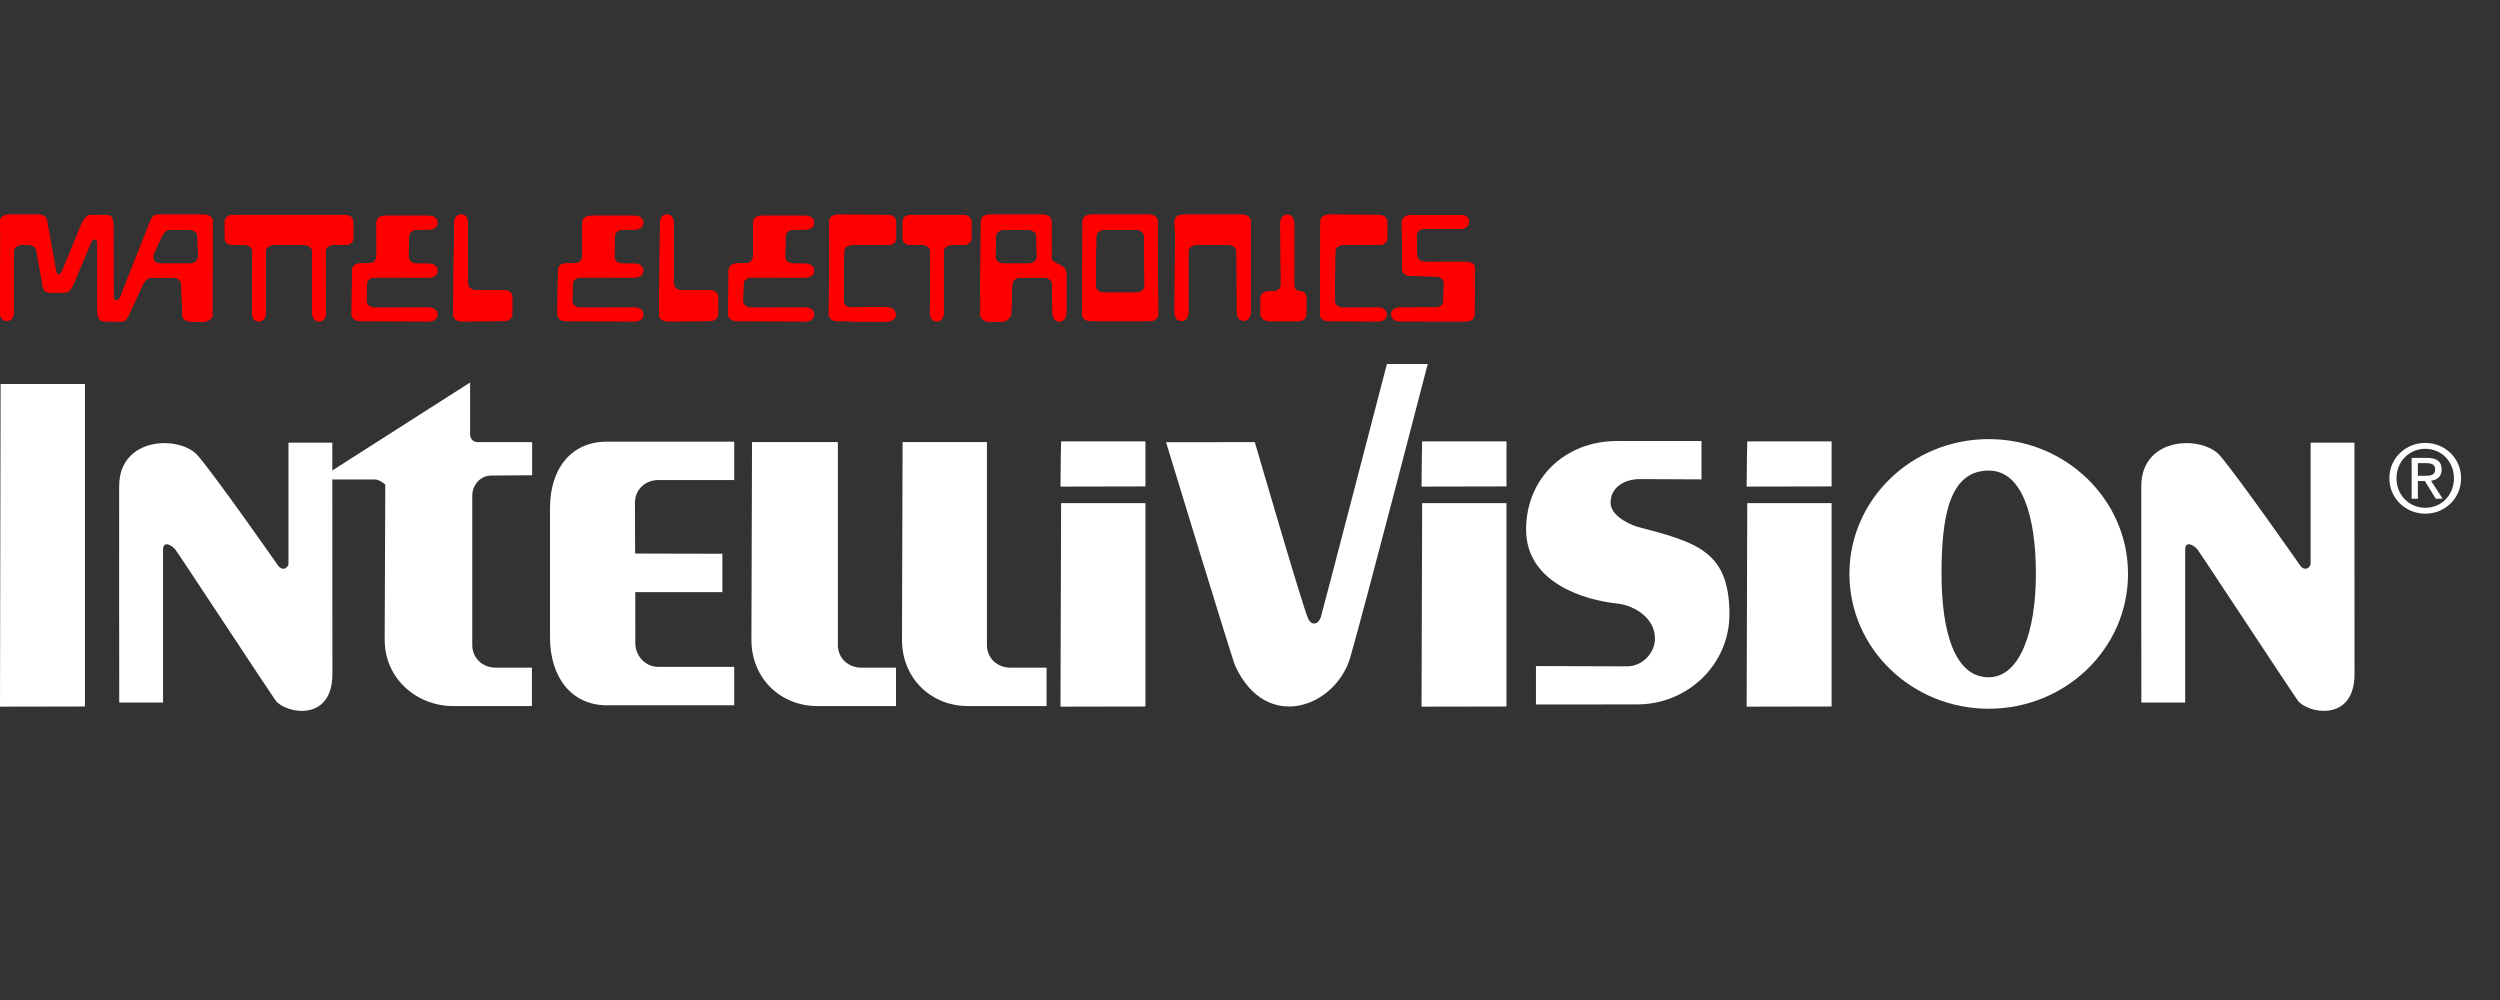 <?xml version="1.0" encoding="UTF-8" standalone="no"?>
<svg
   xmlns:dc="http://purl.org/dc/elements/1.1/"
   xmlns:cc="http://creativecommons.org/ns#"
   xmlns:rdf="http://www.w3.org/1999/02/22-rdf-syntax-ns#"
   xmlns:svg="http://www.w3.org/2000/svg"
   xmlns="http://www.w3.org/2000/svg"
   xmlns:sodipodi="http://sodipodi.sourceforge.net/DTD/sodipodi-0.dtd"
   xmlns:inkscape="http://www.inkscape.org/namespaces/inkscape"
   width="500"
   height="200"
   viewBox="0 0 500 200"
   version="1.1"
   id="svg217"
   sodipodi:docname="intellivision.svg"
   inkscape:version="0.92.5 (2060ec1f9f, 2020-04-08)">
  <rect x="0" y="0" width="500" height="200" fill="#333333" stroke="none"/>
  <defs
     id="defs221" />
  <sodipodi:namedview
     pagecolor="#ffffff"
     bordercolor="#666666"
     borderopacity="1"
     objecttolerance="10"
     gridtolerance="10"
     guidetolerance="10"
     inkscape:pageopacity="0"
     inkscape:pageshadow="2"
     inkscape:window-width="1366"
     inkscape:window-height="743"
     id="namedview219"
     showgrid="false"
     inkscape:pagecheckerboard="true"
     inkscape:zoom="0.81591319"
     inkscape:cx="287.0974"
     inkscape:cy="-5.6612917"
     inkscape:window-x="0"
     inkscape:window-y="0"
     inkscape:window-maximized="1"
     inkscape:current-layer="Page-1" />
  <title
     id="title149">mainlogo</title>
  <g
     id="Page-1"
     style="fill:none;fill-rule:evenodd;stroke:none;stroke-width:1"
     transform="translate(-2.87,60.099)">
    <path
       style="fill:#ff0000;stroke-width:1.177"
       inkscape:connector-curvature="0"
       id="Fill-1"
       d="m 173.216,4.179 h 7.071 c 0.94,0 1.702,-0.47 1.702,-1.362 0,-0.891 -0.763,-1.405 -1.702,-1.405 h -7.071" />
    <path
       inkscape:connector-curvature="0"
       id="Stroke-2"
       d="m 173.216,4.179 h 7.071 c 0.94,0 1.702,-0.47 1.702,-1.362 0,-0.891 -0.763,-1.405 -1.702,-1.405 h -7.071"
       style="fill:#ff0000;stroke-width:1.177" />
    <path
       style="fill:#ff0000;stroke-width:1.177"
       inkscape:connector-curvature="0"
       id="Fill-3"
       d="m 155.201,-16.957 c -0.94,0 -1.702,0.469 -1.702,1.361 l 0.009,6.439 c 0,0.94 -0.469,1.702 -1.361,1.702 l -1.831,0.034 c -0.941,0 -1.702,0.469 -1.702,1.361 l -0.105,8.78 c 0,0.892 0.764,1.405 1.702,1.405 l 13.771,0.052 c 0.941,0 1.702,-0.47 1.702,-1.362 0,-0.891 -0.762,-1.405 -1.702,-1.405 l -10.802,0.028 c -0.941,0 -1.704,-0.514 -1.704,-1.405 l 0.104,-3.281 c 0,-0.891 0.763,-1.361 1.703,-1.361 l 10.699,0.015 c 0.941,0 1.702,-0.468 1.702,-1.361 0,-0.891 -0.762,-1.405 -1.702,-1.405 l -2.376,-0.019 c -0.941,0 -1.702,-0.513 -1.702,-1.405 l 0.105,-4.024 c 0,-0.892 0.762,-1.361 1.702,-1.361 l 2.271,-0.02 c 0.941,0 1.702,-0.469 1.702,-1.361 0,-0.892 -0.762,-1.405 -1.702,-1.405 l -8.783,-0.003" />
    <path
       inkscape:connector-curvature="0"
       id="Stroke-4"
       d="m 155.201,-16.957 c -0.94,0 -1.702,0.469 -1.702,1.361 l 0.009,6.439 c 0,0.94 -0.469,1.702 -1.361,1.702 l -1.831,0.034 c -0.941,0 -1.702,0.469 -1.702,1.361 l -0.105,8.78 c 0,0.892 0.764,1.405 1.702,1.405 l 13.771,0.052 c 0.941,0 1.702,-0.47 1.702,-1.362 0,-0.891 -0.762,-1.405 -1.702,-1.405 l -10.802,0.028 c -0.941,0 -1.704,-0.514 -1.704,-1.405 l 0.104,-3.281 c 0,-0.891 0.763,-1.361 1.703,-1.361 l 10.699,0.015 c 0.941,0 1.702,-0.468 1.702,-1.361 0,-0.891 -0.762,-1.405 -1.702,-1.405 l -2.376,-0.019 c -0.941,0 -1.702,-0.513 -1.702,-1.405 l 0.105,-4.024 c 0,-0.892 0.762,-1.361 1.702,-1.361 l 2.271,-0.02 c 0.941,0 1.702,-0.469 1.702,-1.361 0,-0.892 -0.762,-1.405 -1.702,-1.405 z"
       style="fill:#ff0000;stroke-width:1.177" />
    <path
       style="fill:#ff0000;stroke-width:1.177"
       inkscape:connector-curvature="0"
       id="Fill-5"
       d="m 285.028,-4.913 c -0.94,0 -1.702,-0.469 -1.702,-1.361 l -0.104,-9.374 c 0,-0.891 0.762,-1.406 1.702,-1.406 l 10.055,-0.051 c 0.941,0 1.703,0.469 1.703,1.361 0,0.892 -0.763,1.405 -1.703,1.405 l -7.086,-0.028 c -0.942,0 -1.703,0.514 -1.703,1.405 l 0.104,3.875 c 0,0.893 0.763,1.361 1.703,1.361 l 8.173,-0.015 c 0.941,0 1.702,0.469 1.702,1.361 l -0.106,9.196 c 0,0.893 -0.762,1.362 -1.701,1.362 l -13.243,-0.004 c -0.941,0 -1.702,-0.513 -1.702,-1.405 0,-0.892 0.761,-1.36 1.702,-1.36 l 7.028,-0.02 c 0.941,0 1.702,-0.47 1.702,-1.361 l 0.103,-3.43 c 0,-0.891 -0.762,-1.405 -1.702,-1.405 l -4.927,-0.106" />
    <path
       inkscape:connector-curvature="0"
       id="Stroke-6"
       d="m 285.028,-4.913 c -0.94,0 -1.702,-0.469 -1.702,-1.361 l -0.104,-9.374 c 0,-0.891 0.762,-1.406 1.702,-1.406 l 10.055,-0.051 c 0.941,0 1.703,0.469 1.703,1.361 0,0.892 -0.763,1.405 -1.703,1.405 l -7.086,-0.028 c -0.942,0 -1.703,0.514 -1.703,1.405 l 0.104,3.875 c 0,0.893 0.763,1.361 1.703,1.361 l 8.173,-0.015 c 0.941,0 1.702,0.469 1.702,1.361 l -0.106,9.196 c 0,0.893 -0.762,1.362 -1.701,1.362 l -13.243,-0.004 c -0.941,0 -1.702,-0.513 -1.702,-1.405 0,-0.892 0.761,-1.36 1.702,-1.36 l 7.028,-0.02 c 0.941,0 1.702,-0.47 1.702,-1.361 l 0.103,-3.43 c 0,-0.891 -0.762,-1.405 -1.702,-1.405 z"
       style="fill:#ff0000;stroke-width:1.177" />
    <path
       style="fill:#ff0000;stroke-width:1.177"
       inkscape:connector-curvature="0"
       id="Fill-7"
       d="m 121.049,-16.957 c -0.94,0 -1.702,0.469 -1.702,1.361 l 0.009,6.439 c 0,0.94 -0.468,1.702 -1.361,1.702 l -1.831,0.034 c -0.94,0 -1.702,0.469 -1.702,1.361 l -0.105,8.78 c 0,0.892 0.763,1.405 1.703,1.405 l 13.769,0.052 c 0.942,0 1.703,-0.47 1.703,-1.362 0,-0.891 -0.762,-1.405 -1.703,-1.405 l -10.802,0.028 c -0.94,0 -1.702,-0.514 -1.702,-1.405 l 0.103,-3.281 c 0,-0.891 0.763,-1.361 1.702,-1.361 l 10.699,0.015 c 0.942,0 1.703,-0.468 1.703,-1.361 0,-0.891 -0.762,-1.405 -1.703,-1.405 l -2.374,-0.019 c -0.941,0 -1.702,-0.513 -1.702,-1.405 l 0.103,-4.024 c 0,-0.892 0.762,-1.361 1.702,-1.361 l 2.272,-0.02 c 0.942,0 1.703,-0.469 1.703,-1.361 0,-0.892 -0.762,-1.405 -1.703,-1.405 l -8.782,-0.003" />
    <path
       inkscape:connector-curvature="0"
       id="Stroke-8"
       d="m 121.049,-16.957 c -0.94,0 -1.702,0.469 -1.702,1.361 l 0.009,6.439 c 0,0.94 -0.468,1.702 -1.361,1.702 l -1.831,0.034 c -0.94,0 -1.702,0.469 -1.702,1.361 l -0.105,8.78 c 0,0.892 0.763,1.405 1.703,1.405 l 13.769,0.052 c 0.942,0 1.703,-0.47 1.703,-1.362 0,-0.891 -0.762,-1.405 -1.703,-1.405 l -10.802,0.028 c -0.94,0 -1.702,-0.514 -1.702,-1.405 l 0.103,-3.281 c 0,-0.891 0.763,-1.361 1.702,-1.361 l 10.699,0.015 c 0.942,0 1.703,-0.468 1.703,-1.361 0,-0.891 -0.762,-1.405 -1.703,-1.405 l -2.374,-0.019 c -0.941,0 -1.702,-0.513 -1.702,-1.405 l 0.103,-4.024 c 0,-0.892 0.762,-1.361 1.702,-1.361 l 2.272,-0.02 c 0.942,0 1.703,-0.469 1.703,-1.361 0,-0.892 -0.762,-1.405 -1.703,-1.405 z"
       style="fill:#ff0000;stroke-width:1.177" />
    <path
       style="fill:#ff0000;stroke-width:1.177"
       inkscape:connector-curvature="0"
       id="Fill-9"
       d="m 168.631,2.721 c 0,0.892 0.763,1.405 1.702,1.405 l 9.953,0.052 c 0.94,0 1.702,-0.47 1.702,-1.362 0,-0.891 -0.762,-1.405 -1.702,-1.405 l -6.986,0.028 c -0.94,0 -1.702,-0.514 -1.702,-1.405 l 0.104,-9.782 c 0,-0.891 0.762,-1.361 1.702,-1.361 l 6.985,0.015 c 0.941,0 1.702,-0.468 1.702,-1.36 v -3.256 c 0,-0.892 -0.762,-1.405 -1.702,-1.405 l -9.953,-0.061 c -0.941,0 -1.701,0.469 -1.701,1.361 l -0.105,18.536" />
    <path
       inkscape:connector-curvature="0"
       id="Stroke-10"
       d="m 168.631,2.721 c 0,0.892 0.763,1.405 1.702,1.405 l 9.953,0.052 c 0.94,0 1.702,-0.47 1.702,-1.362 0,-0.891 -0.762,-1.405 -1.702,-1.405 l -6.986,0.028 c -0.94,0 -1.702,-0.514 -1.702,-1.405 l 0.104,-9.782 c 0,-0.891 0.762,-1.361 1.702,-1.361 l 6.985,0.015 c 0.941,0 1.702,-0.468 1.702,-1.36 v -3.256 c 0,-0.892 -0.762,-1.405 -1.702,-1.405 l -9.953,-0.061 c -0.941,0 -1.701,0.469 -1.701,1.361 z"
       style="fill:#ff0000;stroke-width:1.177" />
    <path
       style="fill:#ff0000;stroke-width:1.177"
       inkscape:connector-curvature="0"
       id="Fill-12"
       d="m 266.86,2.721 c 0,0.892 0.762,1.405 1.701,1.405 l 9.954,0.052 c 0.94,0 1.701,-0.469 1.701,-1.362 0,-0.891 -0.761,-1.405 -1.701,-1.405 l -6.986,0.028 c -0.94,0 -1.702,-0.514 -1.702,-1.405 l 0.102,-9.782 c 0,-0.891 0.763,-1.361 1.703,-1.361 l 6.985,0.015 c 0.941,0 1.702,-0.468 1.702,-1.36 v -3.256 c 0,-0.892 -0.762,-1.405 -1.702,-1.405 l -9.953,-0.061 c -0.94,0 -1.702,0.469 -1.702,1.361 l -0.103,18.536" />
    <path
       inkscape:connector-curvature="0"
       id="Stroke-13"
       d="m 266.86,2.721 c 0,0.892 0.762,1.405 1.701,1.405 l 9.954,0.052 c 0.94,0 1.701,-0.469 1.701,-1.362 0,-0.891 -0.761,-1.405 -1.701,-1.405 l -6.986,0.028 c -0.94,0 -1.702,-0.514 -1.702,-1.405 l 0.102,-9.782 c 0,-0.891 0.763,-1.361 1.703,-1.361 l 6.985,0.015 c 0.941,0 1.702,-0.468 1.702,-1.36 v -3.256 c 0,-0.892 -0.762,-1.405 -1.702,-1.405 l -9.953,-0.061 c -0.94,0 -1.702,0.469 -1.702,1.361 z"
       style="fill:#ff0000;stroke-width:1.177" />
    <path
       style="fill:#ff0000;stroke-width:1.177"
       inkscape:connector-curvature="0"
       id="Fill-15"
       d="m 234.41,-15.815 c 0,-0.892 -0.762,-1.361 -1.702,-1.361 h -11.611 c -0.94,0 -1.702,0.469 -1.702,1.361 l -0.104,18.536 c 0,0.892 0.763,1.405 1.703,1.405 h 11.817 c 0.94,0 1.703,-0.513 1.703,-1.405 z m -4.325,14.23 h -6.365 c -0.94,0 -1.702,-0.514 -1.702,-1.405 l 0.104,-9.782 c 0,-0.891 0.763,-1.36 1.702,-1.36 h 6.158 c 0.94,0 1.702,0.469 1.702,1.36 l 0.104,9.782 c 0,0.891 -0.763,1.405 -1.702,1.405 z" />
    <path
       inkscape:connector-curvature="0"
       id="Stroke-16"
       d="m 234.41,-15.815 c 0,-0.892 -0.762,-1.361 -1.702,-1.361 h -11.611 c -0.94,0 -1.702,0.469 -1.702,1.361 l -0.104,18.536 c 0,0.892 0.763,1.405 1.703,1.405 h 11.817 c 0.94,0 1.703,-0.513 1.703,-1.405 z m -4.325,14.23 h -6.365 c -0.94,0 -1.702,-0.514 -1.702,-1.405 l 0.104,-9.782 c 0,-0.891 0.763,-1.36 1.702,-1.36 h 6.158 c 0.94,0 1.702,0.469 1.702,1.36 l 0.104,9.782 c 0,0.891 -0.763,1.405 -1.702,1.405 z"
       style="fill:#ff0000;stroke-width:1.177" />
    <path
       style="fill:#ff0000;stroke-width:1.177"
       inkscape:connector-curvature="0"
       id="Fill-18"
       d="m 253.015,-15.771 c 0,-0.892 -0.763,-1.405 -1.703,-1.405 H 239.494 c -0.94,0 -1.702,0.513 -1.702,1.405 l 0.085,2.773 -0.085,15.384 c 0,0.941 0.468,1.702 1.36,1.702 0.891,0 1.405,-0.762 1.405,-1.702 l -9.2e-4,-12.102 c 0,-0.892 0.763,-1.405 1.702,-1.405 h 6.215 c 0.942,0 1.703,0.513 1.703,1.405 l 0.071,12.065 c 0,0.941 0.47,1.702 1.36,1.702 0.892,0 1.406,-0.762 1.406,-1.702 l -0.004,-13.422 0.004,-4.697" />
    <path
       inkscape:connector-curvature="0"
       id="Stroke-19"
       d="m 253.015,-15.771 c 0,-0.892 -0.763,-1.405 -1.703,-1.405 H 239.494 c -0.94,0 -1.702,0.513 -1.702,1.405 l 0.085,2.773 -0.085,15.384 c 0,0.941 0.468,1.702 1.36,1.702 0.891,0 1.405,-0.762 1.405,-1.702 l -9.2e-4,-12.102 c 0,-0.892 0.763,-1.405 1.702,-1.405 h 6.215 c 0.942,0 1.703,0.513 1.703,1.405 l 0.071,12.065 c 0,0.941 0.47,1.702 1.36,1.702 0.892,0 1.406,-0.762 1.406,-1.702 l -0.004,-13.422 z"
       style="fill:#ff0000;stroke-width:1.177" />
    <path
       style="fill:#ff0000;stroke-width:1.177"
       inkscape:connector-curvature="0"
       id="Fill-21"
       d="m 191.615,-9.747 c 0,-0.891 0.763,-1.361 1.702,-1.361 l 2.137,0.015 c 0.941,0 1.702,-0.468 1.702,-1.36 v -3.256 c 0,-0.892 -0.762,-1.405 -1.702,-1.405 h -10.353 c -0.941,0 -1.703,0.513 -1.703,1.405 v 3.256 c 0,0.892 0.763,1.36 1.703,1.36 l 2.136,-0.015 c 0.94,0 1.702,0.47 1.702,1.361 l -0.085,12.233 c 0,0.941 0.469,1.702 1.36,1.702 0.892,0 1.405,-0.762 1.405,-1.702 l -0.004,-12.233" />
    <path
       inkscape:connector-curvature="0"
       id="Stroke-22"
       d="m 191.615,-9.747 c 0,-0.891 0.763,-1.361 1.702,-1.361 l 2.137,0.015 c 0.941,0 1.702,-0.468 1.702,-1.36 v -3.256 c 0,-0.892 -0.762,-1.405 -1.702,-1.405 h -10.353 c -0.941,0 -1.703,0.513 -1.703,1.405 v 3.256 c 0,0.892 0.763,1.36 1.703,1.36 l 2.136,-0.015 c 0.94,0 1.702,0.47 1.702,1.361 l -0.085,12.233 c 0,0.941 0.469,1.702 1.36,1.702 0.892,0 1.405,-0.762 1.405,-1.702 z"
       style="fill:#ff0000;stroke-width:1.177" />
    <path
       style="fill:#ff0000;stroke-width:1.177"
       inkscape:connector-curvature="0"
       id="Fill-23"
       d="m 261.711,-3.23 c 0,-1.672 0.005,-12.233 0.005,-12.233 0,-0.941 -0.512,-1.702 -1.405,-1.702 -0.892,0 -1.361,0.762 -1.361,1.702 l 0.086,12.233 c 0,0.893 -0.613,1.361 -1.554,1.361 l -0.65,-0.015 c -0.94,0 -1.851,0.469 -1.851,1.361 V 2.734 c 0,0.892 0.911,1.405 1.851,1.405 h 5.598 c 0.94,0 1.702,-0.513 1.702,-1.405 0,0 0,-1.015 0,-3.256 0,-2.242 -2.42,-0.398 -2.42,-2.707" />
    <path
       inkscape:connector-curvature="0"
       id="Stroke-24"
       d="m 261.711,-3.23 c 0,-1.672 0.005,-12.233 0.005,-12.233 0,-0.941 -0.512,-1.702 -1.405,-1.702 -0.892,0 -1.361,0.762 -1.361,1.702 l 0.086,12.233 c 0,0.893 -0.613,1.361 -1.554,1.361 l -0.65,-0.015 c -0.94,0 -1.851,0.469 -1.851,1.361 V 2.734 c 0,0.892 0.911,1.405 1.851,1.405 h 5.598 c 0.94,0 1.702,-0.513 1.702,-1.405 0,0 0,-1.015 0,-3.256 0,-2.242 -2.42,-0.398 -2.42,-2.707 z"
       style="fill:#ff0000;stroke-width:1.177" />
    <path
       style="fill:#ff0000;stroke-width:1.177"
       inkscape:connector-curvature="0"
       id="Fill-26"
       d="m 71.823,-17.115 c 0.942,0 1.703,0.513 1.703,1.405 v 3.256 c 0,0.892 -0.762,1.36 -1.703,1.36 l -2.136,-0.015 c -0.94,0 -1.703,0.47 -1.703,1.361 l 0.086,12.233 c 0,0.941 -0.468,1.702 -1.36,1.702 -0.893,0 -1.405,-0.762 -1.405,-1.702 l 0.004,-12.233 c 0,-0.891 -0.763,-1.361 -1.702,-1.361 h -5.866 c -0.942,0 -1.703,0.47 -1.703,1.361 l 0.005,12.233 c 0,0.941 -0.513,1.702 -1.405,1.702 -0.893,0 -1.362,-0.762 -1.362,-1.702 l 0.086,-12.233 c 0,-0.891 -0.762,-1.361 -1.702,-1.361 l -2.137,0.015 c -0.941,0 -1.702,-0.468 -1.702,-1.36 v -3.256 c 0,-0.892 0.762,-1.405 1.702,-1.405 h 22.301" />
    <path
       inkscape:connector-curvature="0"
       id="Stroke-27"
       d="m 71.823,-17.115 c 0.942,0 1.703,0.513 1.703,1.405 v 3.256 c 0,0.892 -0.762,1.36 -1.703,1.36 l -2.136,-0.015 c -0.94,0 -1.703,0.47 -1.703,1.361 l 0.086,12.233 c 0,0.941 -0.468,1.702 -1.36,1.702 -0.893,0 -1.405,-0.762 -1.405,-1.702 l 0.004,-12.233 c 0,-0.891 -0.763,-1.361 -1.702,-1.361 h -5.866 c -0.942,0 -1.703,0.47 -1.703,1.361 l 0.005,12.233 c 0,0.941 -0.513,1.702 -1.405,1.702 -0.893,0 -1.362,-0.762 -1.362,-1.702 l 0.086,-12.233 c 0,-0.891 -0.762,-1.361 -1.702,-1.361 l -2.137,0.015 c -0.941,0 -1.702,-0.468 -1.702,-1.36 v -3.256 c 0,-0.892 0.762,-1.405 1.702,-1.405 z"
       style="fill:#ff0000;stroke-width:1.177" />
    <path
       style="fill:#ff0000;stroke-width:1.177"
       inkscape:connector-curvature="0"
       id="Fill-28"
       d="m 134.685,2.817 c 0,0.892 0.762,1.362 1.703,1.362 l 8.404,-0.062 c 0.942,0 1.703,-0.513 1.703,-1.404 v -3.405 c 0,-0.893 -0.762,-1.362 -1.703,-1.362 l -5.438,0.016 c -0.94,0 -1.702,-0.469 -1.702,-1.361 l -0.014,-12.099 c 0,-0.941 -0.469,-1.702 -1.362,-1.702 -0.891,0 -1.405,0.762 -1.405,1.702 l -0.186,18.316" />
    <path
       inkscape:connector-curvature="0"
       id="Stroke-29"
       d="m 134.685,2.817 c 0,0.892 0.762,1.362 1.703,1.362 l 8.404,-0.062 c 0.942,0 1.703,-0.513 1.703,-1.404 v -3.405 c 0,-0.893 -0.762,-1.362 -1.703,-1.362 l -5.438,0.016 c -0.94,0 -1.702,-0.469 -1.702,-1.361 l -0.014,-12.099 c 0,-0.941 -0.469,-1.702 -1.362,-1.702 -0.891,0 -1.405,0.762 -1.405,1.702 z"
       style="fill:#ff0000;stroke-width:1.177" />
    <path
       style="fill:#ff0000;stroke-width:1.177"
       inkscape:connector-curvature="0"
       id="Fill-31"
       d="m 79.88,-16.957 c -0.941,0 -1.702,0.469 -1.702,1.361 l 0.009,6.439 c 0,0.94 -0.468,1.702 -1.36,1.702 l -1.832,0.034 c -0.939,0 -1.702,0.469 -1.702,1.361 l -0.103,8.78 c 0,0.892 0.763,1.405 1.702,1.405 l 13.771,0.052 c 0.94,0 1.702,-0.47 1.702,-1.362 0,-0.891 -0.763,-1.405 -1.702,-1.405 l -10.803,0.028 c -0.941,0 -1.703,-0.514 -1.703,-1.405 L 76.261,-3.246 c 0,-0.891 0.762,-1.361 1.702,-1.361 l 10.7,0.015 c 0.94,0 1.702,-0.468 1.702,-1.361 0,-0.891 -0.763,-1.405 -1.702,-1.405 l -2.375,-0.019 c -0.942,0 -1.703,-0.513 -1.703,-1.405 l 0.104,-4.024 c 0,-0.892 0.762,-1.361 1.702,-1.361 l 2.273,-0.02 c 0.94,0 1.702,-0.469 1.702,-1.361 0,-0.892 -0.763,-1.405 -1.702,-1.405 l -8.783,-0.003" />
    <path
       inkscape:connector-curvature="0"
       id="Stroke-32"
       d="m 79.88,-16.957 c -0.941,0 -1.702,0.469 -1.702,1.361 l 0.009,6.439 c 0,0.94 -0.468,1.702 -1.36,1.702 l -1.832,0.034 c -0.939,0 -1.702,0.469 -1.702,1.361 l -0.103,8.78 c 0,0.892 0.763,1.405 1.702,1.405 l 13.771,0.052 c 0.94,0 1.702,-0.47 1.702,-1.362 0,-0.891 -0.763,-1.405 -1.702,-1.405 l -10.803,0.028 c -0.941,0 -1.703,-0.514 -1.703,-1.405 L 76.261,-3.246 c 0,-0.891 0.762,-1.361 1.702,-1.361 l 10.7,0.015 c 0.94,0 1.702,-0.468 1.702,-1.361 0,-0.891 -0.763,-1.405 -1.702,-1.405 l -2.375,-0.019 c -0.942,0 -1.703,-0.513 -1.703,-1.405 l 0.104,-4.024 c 0,-0.892 0.762,-1.361 1.702,-1.361 l 2.273,-0.02 c 0.94,0 1.702,-0.469 1.702,-1.361 0,-0.892 -0.763,-1.405 -1.702,-1.405 z"
       style="fill:#ff0000;stroke-width:1.177" />
    <path
       style="fill:#ff0000;stroke-width:1.177"
       inkscape:connector-curvature="0"
       id="Fill-33"
       d="m 93.516,2.817 c 0,0.892 0.762,1.362 1.703,1.362 l 8.404,-0.062 c 0.94,0 1.702,-0.513 1.702,-1.404 v -3.405 c 0,-0.893 -0.762,-1.362 -1.702,-1.362 l -5.438,0.016 c -0.94,0 -1.702,-0.469 -1.702,-1.361 L 96.469,-15.499 c 0,-0.941 -0.468,-1.702 -1.361,-1.702 -0.891,0 -1.405,0.762 -1.405,1.702 L 93.516,2.817" />
    <path
       inkscape:connector-curvature="0"
       id="Stroke-34"
       d="m 93.516,2.817 c 0,0.892 0.762,1.362 1.703,1.362 l 8.404,-0.062 c 0.94,0 1.702,-0.513 1.702,-1.404 v -3.405 c 0,-0.893 -0.762,-1.362 -1.702,-1.362 l -5.438,0.016 c -0.94,0 -1.702,-0.469 -1.702,-1.361 L 96.469,-15.499 c 0,-0.941 -0.468,-1.702 -1.361,-1.702 -0.891,0 -1.405,0.762 -1.405,1.702 z"
       style="fill:#ff0000;stroke-width:1.177" />
    <path
       style="fill:#ff0000;stroke-width:1.177"
       inkscape:connector-curvature="0"
       id="Fill-36"
       d="m 216.146,-5.271 c 0,-2.138 -2.964,-1.992 -2.964,-3.171 0,-1.18 -0.016,-7.373 -0.016,-7.373 0,-0.892 -0.762,-1.361 -1.702,-1.361 h -10.719 c -0.942,0 -1.702,0.469 -1.702,1.361 -0.002,0.464 -0.005,0.93 -0.008,1.394 -0.033,5.268 -0.138,10.543 -0.061,15.811 0.011,0.646 -0.232,1.403 0.109,1.979 0.446,0.753 1.24,0.948 2.029,0.926 1.658,-0.045 3.217,0.4 3.983,-1.426 l 0.229,-6.039 c 0,-0.891 0.762,-1.405 1.702,-1.405 h 4.581 c 0.941,0 1.704,0.514 1.704,1.405 l 0.07,5.677 c 0,0.941 0.468,1.702 1.36,1.702 0.892,0 1.406,-0.762 1.406,-1.702 l -0.005,-4.953 c 0,0 0.005,-0.687 0.005,-2.825 z m -7.605,-2.111 h -4.878 c -0.941,0 -1.702,-0.513 -1.702,-1.405 l 0.103,-3.985 c 0,-0.891 0.762,-1.36 1.702,-1.36 h 4.671 c 0.941,0 1.702,0.469 1.702,1.36 l 0.104,3.985 c 0,0.892 -0.763,1.405 -1.702,1.405 z" />
    <path
       inkscape:connector-curvature="0"
       id="Stroke-37"
       d="m 216.146,-5.271 c 0,-2.138 -2.964,-1.992 -2.964,-3.171 0,-1.18 -0.016,-7.373 -0.016,-7.373 0,-0.892 -0.762,-1.361 -1.702,-1.361 h -10.719 c -0.942,0 -1.702,0.469 -1.702,1.361 -0.002,0.464 -0.005,0.93 -0.008,1.394 -0.033,5.268 -0.138,10.543 -0.061,15.811 0.011,0.646 -0.232,1.403 0.109,1.979 0.446,0.753 1.24,0.948 2.029,0.926 1.658,-0.045 3.217,0.4 3.983,-1.426 l 0.229,-6.039 c 0,-0.891 0.762,-1.405 1.702,-1.405 h 4.581 c 0.941,0 1.704,0.514 1.704,1.405 l 0.07,5.677 c 0,0.941 0.468,1.702 1.36,1.702 0.892,0 1.406,-0.762 1.406,-1.702 l -0.005,-4.953 c 0,0 0.005,-0.687 0.005,-2.825 z m -7.605,-2.111 h -4.878 c -0.941,0 -1.702,-0.513 -1.702,-1.405 l 0.103,-3.985 c 0,-0.891 0.762,-1.36 1.702,-1.36 h 4.671 c 0.941,0 1.702,0.469 1.702,1.36 l 0.104,3.985 c 0,0.892 -0.763,1.405 -1.702,1.405 z"
       style="fill:#ff0000;stroke-width:1.177" />
    <path
       style="fill:#ff0000;stroke-width:1.177"
       inkscape:connector-curvature="0"
       id="Fill-39"
       d="m 43.695,-17.176 h -9.085 c -0.94,0 -1.434,0.461 -1.702,1.361 0,0 -5.974,15.1 -6.124,15.443 -0.15,0.342 -1.198,0.531 -1.198,-0.162 0,-0.693 -0.037,-14.778 -0.037,-14.778 0,-0.941 -0.401,-1.797 -1.293,-1.797 l -3.201,-0.009 c -0.891,0 -1.212,0.602 -1.85,1.702 0,0 -3.8,9.354 -4.024,9.784 -0.227,0.431 -0.921,0.64 -1.037,0.039 -0.117,-0.602 -1.848,-10.178 -1.848,-10.178 0,-0.892 -0.763,-1.405 -1.703,-1.405 H 4.572 c -0.941,0 -1.702,0.513 -1.702,1.405 l 0.085,2.773 -0.085,15.384 c 0,0.941 0.469,1.702 1.36,1.702 0.892,0 1.405,-0.762 1.405,-1.702 l -9.178e-4,-12.102 c 0,-0.892 0.763,-1.405 1.702,-1.405 h 1.163 c 0.94,0 1.702,0.513 1.702,1.405 l 1.151,6.427 c 0,0.941 0.469,1.702 1.361,1.702 l 2.995,0.014 c 0.891,0 1.342,-0.648 1.839,-1.613 0,0 3.451,-8.277 3.595,-8.59 0.311,-0.675 1.172,-0.552 1.172,0.106 0,0.413 0.009,12.306 0.009,12.306 l 0.035,1.831 c 0,0.941 0.468,1.702 1.36,1.702 l 3.455,0.042 c 0.892,0 1.069,-0.664 1.658,-1.702 l 2.598,-5.677 c 0.42,-0.82 0.991,-1.389 1.702,-1.405 h 4.283 c 0.942,0 1.703,0.514 1.703,1.405 l 0.227,6.039 c -0.035,1.63 2.326,1.381 3.985,1.426 0.788,0.022 2.03,-0.497 2.028,-1.372 l 0.039,-18.738 c 0,-0.892 -0.762,-1.361 -1.702,-1.361 z m -2.919,9.795 h -5.62 c -1.93,-0.028 -1.671,-1.395 -1.555,-1.851 l 1.59,-3.539 c 0.457,-0.778 0.763,-1.361 1.702,-1.361 h 3.779 c 0.94,0 1.703,0.47 1.703,1.361 l 0.102,3.985 c 0,0.892 -0.762,1.405 -1.702,1.405 z" />
    <path
       inkscape:connector-curvature="0"
       id="Stroke-40"
       d="m 43.695,-17.176 h -9.085 c -0.94,0 -1.434,0.461 -1.702,1.361 0,0 -5.974,15.1 -6.124,15.443 -0.15,0.342 -1.198,0.531 -1.198,-0.162 0,-0.693 -0.037,-14.778 -0.037,-14.778 0,-0.941 -0.401,-1.797 -1.293,-1.797 l -3.201,-0.009 c -0.891,0 -1.212,0.602 -1.85,1.702 0,0 -3.8,9.354 -4.024,9.784 -0.227,0.431 -0.921,0.64 -1.037,0.039 -0.117,-0.602 -1.848,-10.178 -1.848,-10.178 0,-0.892 -0.763,-1.405 -1.703,-1.405 H 4.572 c -0.941,0 -1.702,0.513 -1.702,1.405 l 0.085,2.773 -0.085,15.384 c 0,0.941 0.469,1.702 1.36,1.702 0.892,0 1.405,-0.762 1.405,-1.702 l -9.178e-4,-12.102 c 0,-0.892 0.763,-1.405 1.702,-1.405 h 1.163 c 0.94,0 1.702,0.513 1.702,1.405 l 1.151,6.427 c 0,0.941 0.469,1.702 1.361,1.702 l 2.995,0.014 c 0.891,0 1.342,-0.648 1.839,-1.613 0,0 3.451,-8.277 3.595,-8.59 0.311,-0.675 1.172,-0.552 1.172,0.106 0,0.413 0.009,12.306 0.009,12.306 l 0.035,1.831 c 0,0.941 0.468,1.702 1.36,1.702 l 3.455,0.042 c 0.892,0 1.069,-0.664 1.658,-1.702 l 2.598,-5.677 c 0.42,-0.82 0.991,-1.389 1.702,-1.405 h 4.283 c 0.942,0 1.703,0.514 1.703,1.405 l 0.227,6.039 c -0.035,1.63 2.326,1.381 3.985,1.426 0.788,0.022 2.03,-0.497 2.028,-1.372 l 0.039,-18.738 c 0,-0.892 -0.762,-1.361 -1.702,-1.361 z m -2.919,9.795 h -5.62 c -1.93,-0.028 -1.671,-1.395 -1.555,-1.851 l 1.59,-3.539 c 0.457,-0.778 0.763,-1.361 1.702,-1.361 h 3.779 c 0.94,0 1.703,0.47 1.703,1.361 l 0.102,3.985 c 0,0.892 -0.762,1.405 -1.702,1.405 z"
       style="fill:#ff0000;stroke-width:1.177" />
    <path
       style="fill:#ffffff;stroke-width:1.177"
       inkscape:connector-curvature="0"
       id="Fill-42"
       d="m 183.387,28.318 h 16.867 c 0,0 0,37.988 0,40.593 0,2.606 2.064,4.519 4.67,4.519 2.605,0 7.26,0 7.26,0 v 7.679 c 0,0 -9.91,0 -15.806,0 -7.093,0 -13.112,-5.348 -13.112,-13.264 0,-3.633 0.122,-39.528 0.122,-39.528" />
    <path
       inkscape:connector-curvature="0"
       id="Stroke-43"
       d="m 183.387,28.318 h 16.867 c 0,0 0,37.988 0,40.593 0,2.606 2.064,4.519 4.67,4.519 2.605,0 7.26,0 7.26,0 v 7.679 c 0,0 -9.91,0 -15.806,0 -7.093,0 -13.112,-5.348 -13.112,-13.264 0,-3.633 0.122,-39.528 0.122,-39.528 z"
       style="stroke-width:1.177" />
    <path
       style="fill:#ffffff;stroke-width:1.177"
       inkscape:connector-curvature="0"
       id="Fill-44"
       d="m 153.274,28.318 h 17.169 c 0,0 0,37.988 0,40.593 0,2.606 2.064,4.519 4.669,4.519 2.606,0 6.958,0 6.958,0 v 7.679 c 0,0 -9.908,0 -15.805,0 -7.093,0 -13.111,-5.348 -13.111,-13.264 0,-3.633 0.121,-39.528 0.121,-39.528" />
    <path
       inkscape:connector-curvature="0"
       id="Stroke-45"
       d="m 153.274,28.318 h 17.169 c 0,0 0,37.988 0,40.593 0,2.606 2.064,4.519 4.669,4.519 2.606,0 6.958,0 6.958,0 v 7.679 c 0,0 -9.908,0 -15.805,0 -7.093,0 -13.111,-5.348 -13.111,-13.264 0,-3.633 0.121,-39.528 0.121,-39.528 z"
       style="stroke-width:1.177" />
    <path
       style="fill:#ffffff;stroke-width:1.177"
       inkscape:connector-curvature="0"
       id="Fill-46"
       d="m 214.968,81.232 c 0,-3.633 0.122,-40.71 0.122,-40.71 h 16.866 c 0,0 0,38.071 0,40.677 l -16.988,0.033" />
    <path
       inkscape:connector-curvature="0"
       id="Stroke-47"
       d="m 214.968,81.232 c 0,-3.633 0.122,-40.71 0.122,-40.71 h 16.866 c 0,0 0,38.071 0,40.677 z"
       style="stroke-width:1.177" />
    <path
       style="fill:#ffffff;stroke-width:1.177"
       inkscape:connector-curvature="0"
       id="Fill-48"
       d="m 2.87,81.232 c 0,-3.633 0.121,-64.527 0.121,-64.527 H 19.857 c 0,0 0,61.888 0,64.494 l -16.987,0.033" />
    <path
       inkscape:connector-curvature="0"
       id="Stroke-49"
       d="m 2.87,81.232 c 0,-3.633 0.121,-64.527 0.121,-64.527 H 19.857 c 0,0 0,61.888 0,64.494 z"
       style="stroke-width:1.177" />
    <path
       style="fill:#ffffff;stroke-width:1.177"
       inkscape:connector-curvature="0"
       id="Fill-51"
       d="m 214.968,37.218 c 0,-3.634 0.122,-9.037 0.122,-9.037 h 16.866 c 0,0 0,6.398 0,9.002 l -16.988,0.035" />
    <path
       inkscape:connector-curvature="0"
       id="Stroke-52"
       d="m 214.968,37.218 c 0,-3.634 0.122,-9.037 0.122,-9.037 h 16.866 c 0,0 0,6.398 0,9.002 z"
       style="stroke-width:1.177" />
    <path
       style="fill:#ffffff;stroke-width:1.177"
       inkscape:connector-curvature="0"
       id="Fill-53"
       d="m 287.179,81.232 c 0,-3.633 0.122,-40.71 0.122,-40.71 h 16.866 c 0,0 0,38.071 0,40.677 l -16.988,0.033" />
    <path
       inkscape:connector-curvature="0"
       id="Stroke-54"
       d="m 287.179,81.232 c 0,-3.633 0.122,-40.71 0.122,-40.71 h 16.866 c 0,0 0,38.071 0,40.677 z"
       style="stroke-width:1.177" />
    <path
       style="fill:#ffffff;stroke-width:1.177"
       inkscape:connector-curvature="0"
       id="Fill-55"
       d="m 287.179,37.218 c 0,-3.634 0.122,-9.037 0.122,-9.037 h 16.866 c 0,0 0,6.398 0,9.002 l -16.988,0.035" />
    <path
       inkscape:connector-curvature="0"
       id="Stroke-56"
       d="m 287.179,37.218 c 0,-3.634 0.122,-9.037 0.122,-9.037 h 16.866 c 0,0 0,6.398 0,9.002 z"
       style="stroke-width:1.177" />
    <path
       style="fill:#ffffff;stroke-width:1.177"
       inkscape:connector-curvature="0"
       id="Fill-57"
       d="m 352.201,81.232 c 0,-3.633 0.121,-40.71 0.121,-40.71 h 16.867 c 0,0 0,38.071 0,40.677 l -16.988,0.033" />
    <path
       inkscape:connector-curvature="0"
       id="Stroke-58"
       d="m 352.201,81.232 c 0,-3.633 0.121,-40.71 0.121,-40.71 h 16.867 c 0,0 0,38.071 0,40.677 z"
       style="stroke-width:1.177" />
    <path
       style="fill:#ffffff;stroke-width:1.177"
       inkscape:connector-curvature="0"
       id="Fill-59"
       d="m 352.201,37.218 c 0,-3.634 0.121,-9.037 0.121,-9.037 h 16.867 c 0,0 0,6.398 0,9.002 l -16.988,0.035" />
    <path
       inkscape:connector-curvature="0"
       id="Stroke-60"
       d="m 352.201,37.218 c 0,-3.634 0.121,-9.037 0.121,-9.037 h 16.867 c 0,0 0,6.398 0,9.002 z"
       style="stroke-width:1.177" />
    <path
       style="fill:#ffffff;stroke-width:1.177"
       inkscape:connector-curvature="0"
       id="Fill-61"
       d="m 129.859,40.428 c 0,-2.606 2.064,-4.519 4.67,-4.519 h 15.186 V 28.231 H 124.247 c -7.093,0 -11.376,5.347 -11.376,13.262 V 67.393 c 0,7.916 4.282,13.566 11.376,13.566 5.896,0 25.467,0 25.467,0 v -7.68 c 0,0 -12.58,0 -15.186,0 -2.606,0 -4.616,-2.21 -4.594,-4.82 l -0.011,-10.127 c 4.601,0 17.426,0 17.426,0 v -7.679 l -17.452,-0.042 -0.039,-10.183" />
    <path
       inkscape:connector-curvature="0"
       id="Stroke-62"
       d="m 129.859,40.428 c 0,-2.606 2.064,-4.519 4.67,-4.519 h 15.186 V 28.231 H 124.247 c -7.093,0 -11.376,5.347 -11.376,13.262 V 67.393 c 0,7.916 4.282,13.566 11.376,13.566 5.896,0 25.467,0 25.467,0 v -7.68 c 0,0 -12.58,0 -15.186,0 -2.606,0 -4.616,-2.21 -4.594,-4.82 l -0.011,-10.127 c 4.601,0 17.426,0 17.426,0 v -7.679 l -17.452,-0.042 z"
       style="stroke-width:1.177" />
    <path
       style="fill:#ffffff;stroke-width:1.177"
       inkscape:connector-curvature="0"
       id="Fill-63"
       d="m 101.193,35.011 c 2.584,0 8.105,-0.059 8.105,-0.059 v -6.622 c 0,0 -9.867,0 -10.877,0 -1.011,0 -1.529,-0.787 -1.529,-1.528 0,-0.742 0,-10.404 0,-10.404 L 69.335,33.992 c -9.18e-4,-3.399 -0.002,-5.555 -0.002,-5.555 H 60.566 c 0,0 0,23.637 0,24.244 0,0.606 -1.143,1.712 -2.161,0.224 0,0 -11.658,-16.731 -15.887,-21.791 -3.512,-4.204 -15.768,-3.989 -15.816,5.966 -0.031,6.32 0.016,43.325 0.016,43.325 h 8.766 c 0,0 0,-29.143 0,-30.593 0,-1.693 1.496,-1.093 2.428,-0.04 0.432,0.486 19.226,29.081 20.072,30.223 1.914,2.584 11.365,4.481 11.365,-5.288 0,-7 -0.008,-27.722 -0.013,-38.909 h 8.556 c 0.897,0 2.034,1.011 2.035,1.012 -0.006,0.848 -0.122,27.518 -0.122,31.037 0,7.916 6.547,13.264 13.641,13.264 5.897,0 15.806,0 15.806,0 v -7.679 c 0,0 -4.654,0 -7.26,0 -2.606,0 -4.67,-1.914 -4.67,-4.519 V 38.91 c 0,-1.613 1.288,-3.899 3.871,-3.899" />
    <path
       inkscape:connector-curvature="0"
       id="Stroke-65"
       d="m 101.193,35.011 c 2.584,0 8.105,-0.059 8.105,-0.059 v -6.622 c 0,0 -9.867,0 -10.877,0 -1.011,0 -1.529,-0.787 -1.529,-1.528 0,-0.742 0,-10.404 0,-10.404 L 69.335,33.992 c -9.18e-4,-3.399 -0.002,-5.555 -0.002,-5.555 H 60.566 c 0,0 0,23.637 0,24.244 0,0.606 -1.143,1.712 -2.161,0.224 0,0 -11.658,-16.731 -15.887,-21.791 -3.512,-4.204 -15.768,-3.989 -15.816,5.966 -0.031,6.32 0.016,43.325 0.016,43.325 h 8.766 c 0,0 0,-29.143 0,-30.593 0,-1.693 1.496,-1.093 2.428,-0.04 0.432,0.486 19.226,29.081 20.072,30.223 1.914,2.584 11.365,4.481 11.365,-5.288 0,-7 -0.008,-27.722 -0.013,-38.909 h 8.556 c 0.897,0 2.034,1.011 2.035,1.012 -0.006,0.848 -0.122,27.518 -0.122,31.037 0,7.916 6.547,13.264 13.641,13.264 5.897,0 15.806,0 15.806,0 v -7.679 c 0,0 -4.654,0 -7.26,0 -2.606,0 -4.67,-1.914 -4.67,-4.519 V 38.91 c 0,-1.613 1.288,-3.899 3.871,-3.899 z"
       style="stroke-width:1.177" />
    <path
       style="fill:#ffffff;stroke-width:1.177"
       inkscape:connector-curvature="0"
       id="Fill-66"
       d="m 473.758,28.436 h -8.765 c 0,0 0,23.637 0,24.244 0,0.606 -1.143,1.712 -2.162,0.225 0,0 -11.658,-16.732 -15.887,-21.792 -3.513,-4.204 -15.767,-3.989 -15.817,5.966 -0.029,6.32 0.018,43.325 0.018,43.325 h 8.764 c 0,0 0,-29.143 0,-30.593 0,-1.693 1.496,-1.093 2.429,-0.04 0.432,0.487 19.226,29.081 20.072,30.223 1.913,2.584 11.363,4.481 11.363,-5.288 0,-9.768 -0.016,-46.269 -0.016,-46.269" />
    <path
       inkscape:connector-curvature="0"
       id="Stroke-67"
       d="m 473.758,28.436 h -8.765 c 0,0 0,23.637 0,24.244 0,0.606 -1.143,1.712 -2.162,0.225 0,0 -11.658,-16.732 -15.887,-21.792 -3.513,-4.204 -15.767,-3.989 -15.817,5.966 -0.029,6.32 0.018,43.325 0.018,43.325 h 8.764 c 0,0 0,-29.143 0,-30.593 0,-1.693 1.496,-1.093 2.429,-0.04 0.432,0.487 19.226,29.081 20.072,30.223 1.913,2.584 11.363,4.481 11.363,-5.288 0,-9.768 -0.016,-46.269 -0.016,-46.269 z"
       style="stroke-width:1.177" />
    <path
       style="fill:#ffffff;stroke-width:1.177"
       inkscape:connector-curvature="0"
       id="Fill-68"
       d="m 280.253,12.705 c 0,0 -12.857,49.454 -13.201,50.576 -0.45,1.46 -1.855,1.951 -2.584,0.264 -0.899,-1.798 -10.634,-35.212 -10.634,-35.212 l -17.758,0.003 c 0,0 13.256,43.508 13.857,44.797 6.294,13.486 20.157,8.091 23.006,-1.798 2.93,-10.178 15.477,-58.629 15.477,-58.629 h -8.162" />
    <path
       inkscape:connector-curvature="0"
       id="Stroke-69"
       d="m 280.253,12.705 c 0,0 -12.857,49.454 -13.201,50.576 -0.45,1.46 -1.855,1.951 -2.584,0.264 -0.899,-1.798 -10.634,-35.212 -10.634,-35.212 l -17.758,0.003 c 0,0 13.256,43.508 13.857,44.797 6.294,13.486 20.157,8.091 23.006,-1.798 2.93,-10.178 15.477,-58.629 15.477,-58.629 z"
       style="stroke-width:1.177" />
    <path
       style="fill:#ffffff;stroke-width:1.177"
       inkscape:connector-curvature="0"
       id="Fill-71"
       d="m 400.613,27.724 c -15.387,0 -27.859,12.072 -27.859,26.962 0,14.891 12.472,26.962 27.859,26.962 15.387,0 27.861,-12.072 27.861,-26.962 0,-14.89 -12.473,-26.962 -27.861,-26.962 z m 0,47.633 c -6.867,0.016 -9.437,-9.255 -9.437,-20.671 0,-11.416 1.53,-20.67 9.437,-20.67 6.752,0 9.437,9.254 9.437,20.67 0,11.416 -3.158,20.657 -9.437,20.671 z" />
    <path
       inkscape:connector-curvature="0"
       id="Stroke-72"
       d="m 400.613,27.724 c -15.387,0 -27.859,12.072 -27.859,26.962 0,14.891 12.472,26.962 27.859,26.962 15.387,0 27.861,-12.072 27.861,-26.962 0,-14.89 -12.473,-26.962 -27.861,-26.962 z m 0,47.633 c -6.867,0.016 -9.437,-9.255 -9.437,-20.671 0,-11.416 1.53,-20.67 9.437,-20.67 6.752,0 9.437,9.254 9.437,20.67 0,11.416 -3.158,20.657 -9.437,20.671 z"
       style="stroke-width:1.177" />
    <path
       style="fill:#ffffff;stroke-width:1.177"
       inkscape:connector-curvature="0"
       id="Fill-73"
       d="m 326.152,60.588 c 3.925,0.414 7.712,3.129 7.712,6.977 0,3.096 -2.676,5.605 -5.556,5.605 l -18.245,-0.057 v 7.679 l 20.187,-0.007 c 10.223,0 18.509,-8.036 18.509,-18.043 0,-12.792 -6.765,-14.406 -18.509,-17.513 0,0 -5.26,-1.647 -5.26,-4.81 0,-3.162 2.939,-4.699 5.818,-4.699 l 12.36,0.058 v -7.679 l -16.928,0.007 c -10.222,0 -18.148,7.312 -18.148,17.712 0,10.71 11.821,14.114 18.061,14.77" />
    <path
       inkscape:connector-curvature="0"
       id="Stroke-74"
       d="m 326.152,60.588 c 3.925,0.414 7.712,3.129 7.712,6.977 0,3.096 -2.676,5.605 -5.556,5.605 l -18.245,-0.057 v 7.679 l 20.187,-0.007 c 10.223,0 18.509,-8.036 18.509,-18.043 0,-12.792 -6.765,-14.406 -18.509,-17.513 0,0 -5.26,-1.647 -5.26,-4.81 0,-3.162 2.939,-4.699 5.818,-4.699 l 12.36,0.058 v -7.679 l -16.928,0.007 c -10.222,0 -18.148,7.312 -18.148,17.712 0,10.71 11.821,14.114 18.061,14.77 z"
       style="stroke-width:1.177" />
    <path
       style="fill:#ffffff;stroke-width:1.177"
       inkscape:connector-curvature="0"
       id="Fill-75"
       d="m 486.44,39.643 h -1.241 v -8.164 h 3.112 c 1.927,0 2.881,0.713 2.881,2.32 0,1.46 -0.915,2.094 -2.116,2.249 l 2.317,3.595 h -1.379 l -2.159,-3.54 h -1.416 z m 1.479,-4.588 c 1.048,0 1.979,-0.072 1.979,-1.33 0,-1.008 -0.915,-1.197 -1.771,-1.197 h -1.687 v 2.527 z" />
    <path
       style="fill:#ffffff;stroke-width:1.177"
       inkscape:connector-curvature="0"
       id="Fill-76"
       d="m 480.746,35.541 c 0,-4.061 3.298,-7.058 7.188,-7.058 3.861,0 7.149,2.997 7.149,7.058 0,4.102 -3.288,7.096 -7.149,7.096 -3.89,0 -7.188,-2.994 -7.188,-7.096 z m 7.188,5.917 c 3.207,0 5.724,-2.508 5.724,-5.917 0,-3.348 -2.517,-5.88 -5.724,-5.88 -3.234,0 -5.762,2.532 -5.762,5.88 0,3.409 2.528,5.917 5.762,5.917 z" />
  </g>
</svg>
